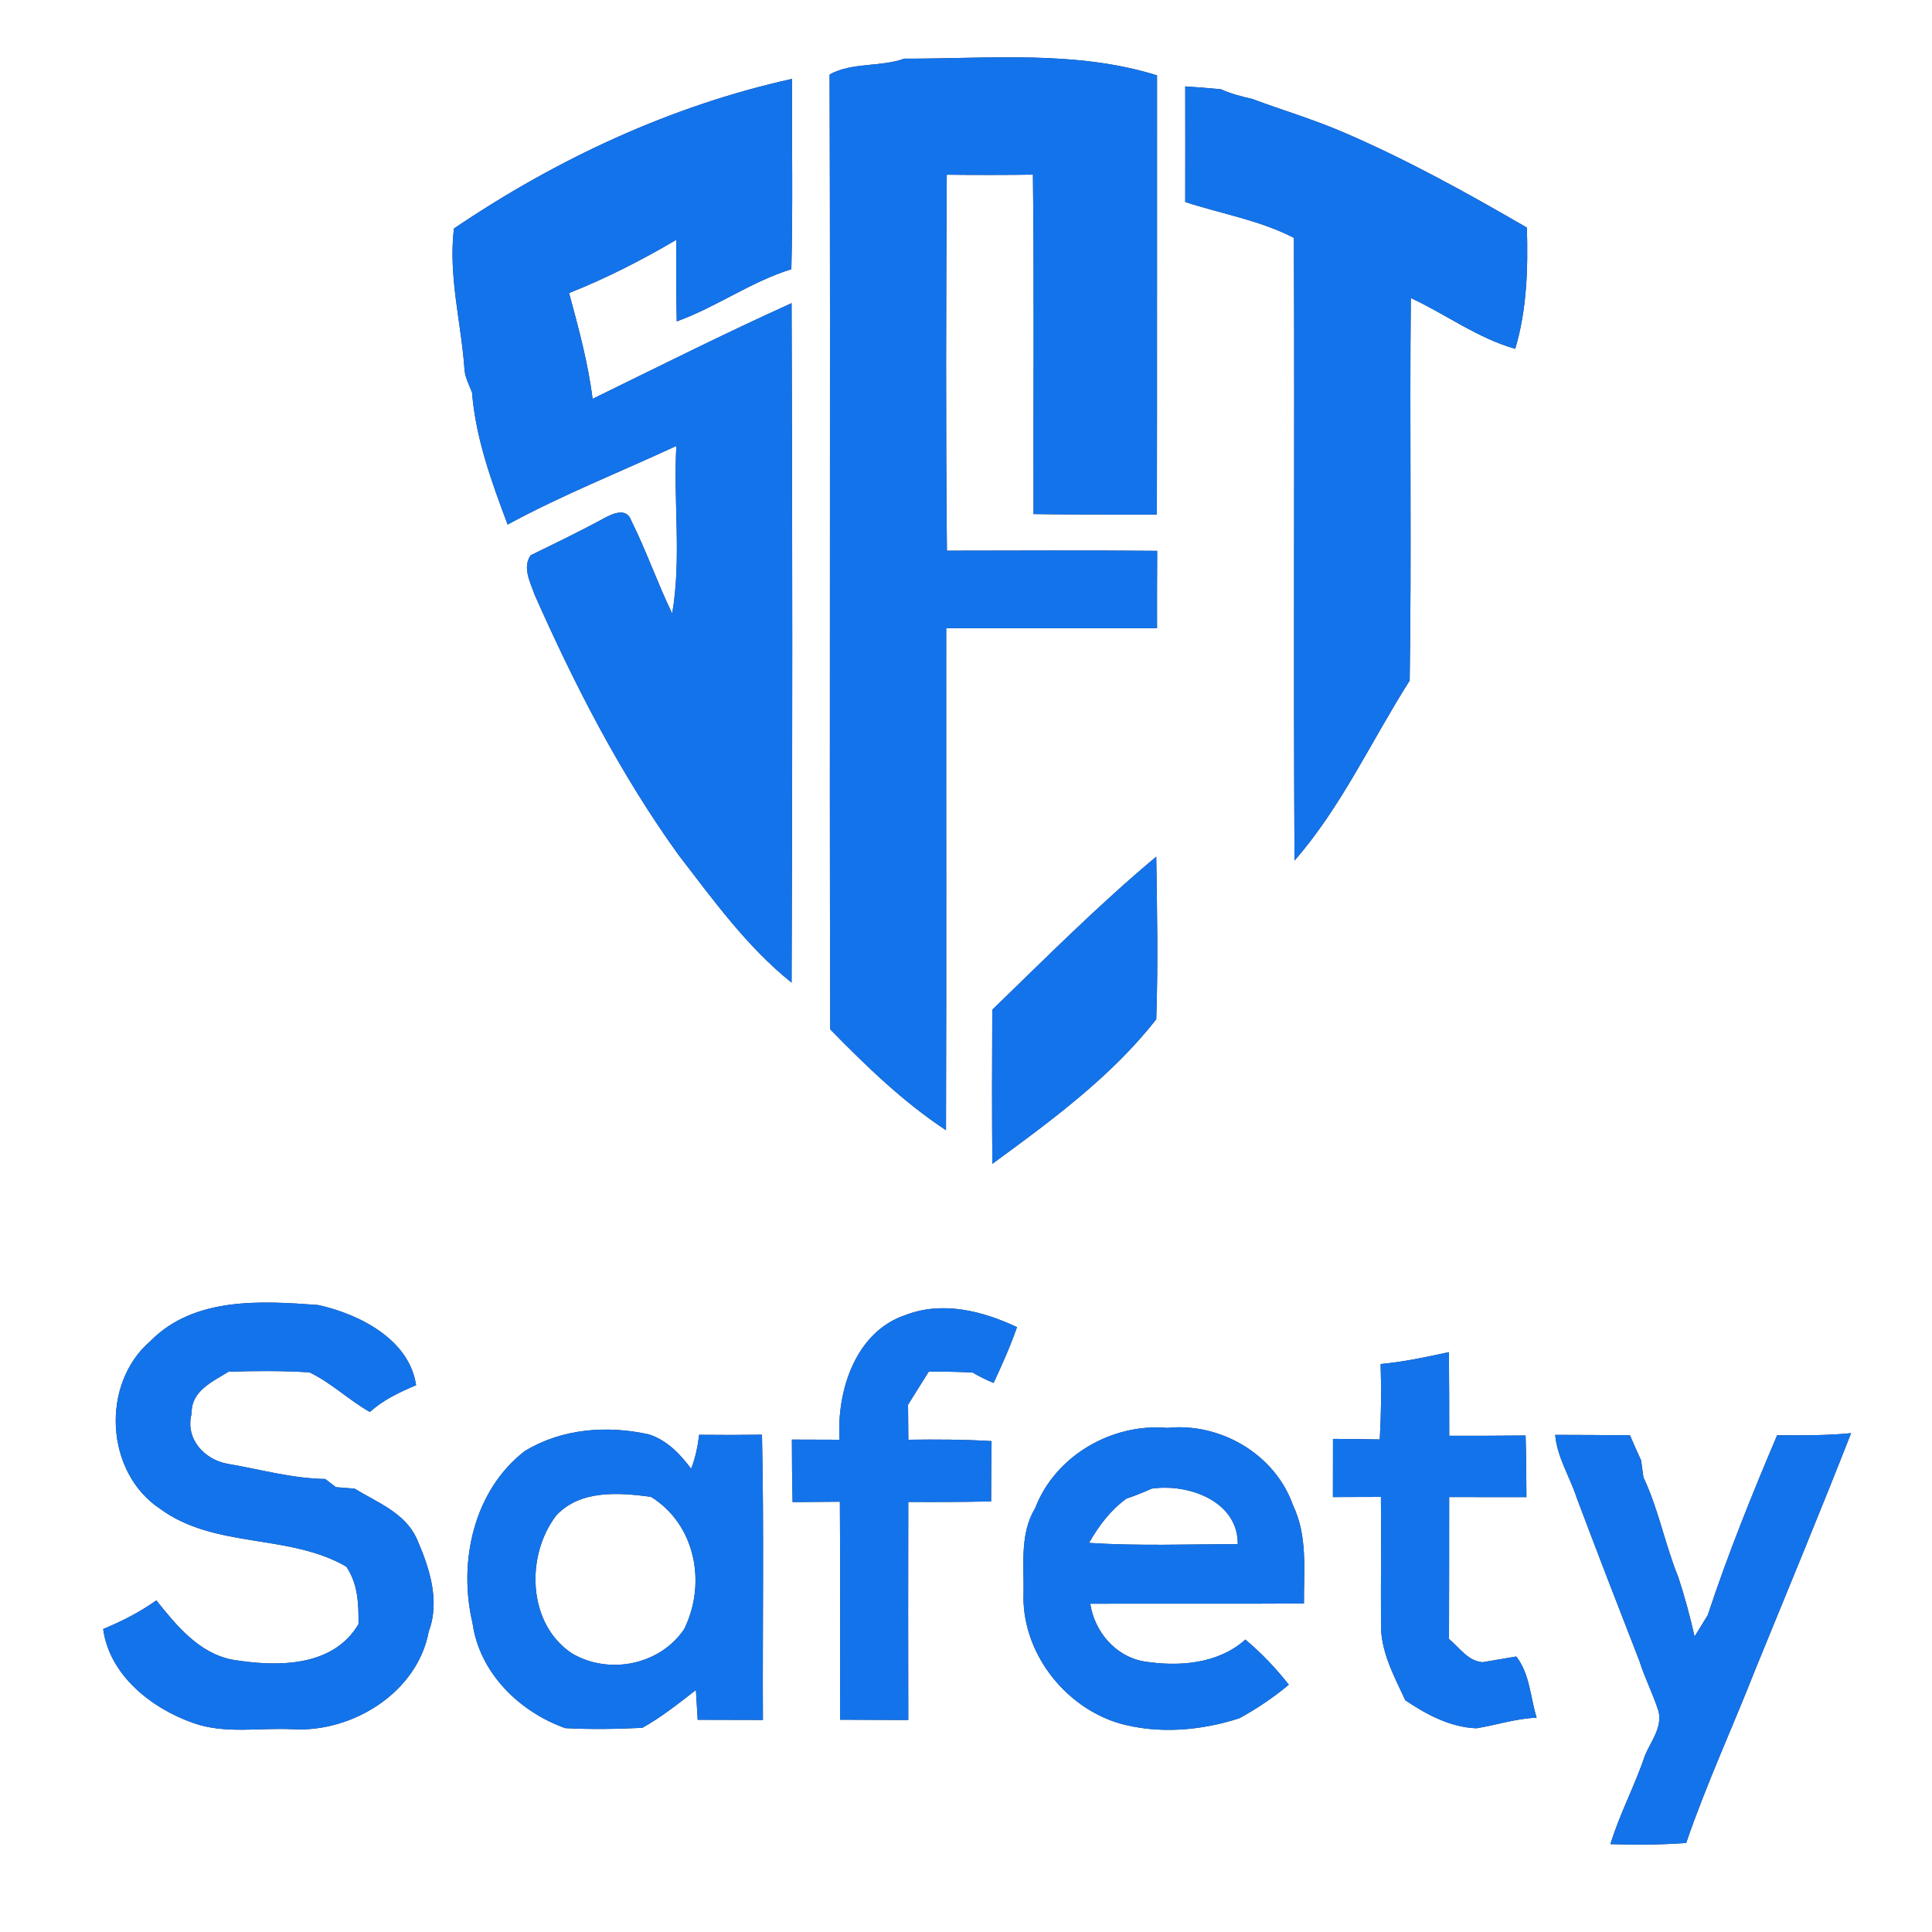 <?xml version="1.0" encoding="UTF-8" ?>
<!DOCTYPE svg PUBLIC "-//W3C//DTD SVG 1.1//EN" "http://www.w3.org/Graphics/SVG/1.1/DTD/svg11.dtd">
<svg width="250pt" height="250pt" viewBox="0 0 250 250" version="1.1" xmlns="http://www.w3.org/2000/svg">
<rect x="0" y="0" width="250" height="250" fill="#333333" stroke="none"/>
<g id="#ffffffff">
<path fill="#ffffff" opacity="1.00" d=" M 0.00 0.00 L 250.00 0.00 L 250.00 250.00 L 0.00 250.00 L 0.00 0.00 M 107.35 9.64 C 107.48 50.82 107.31 92.01 107.43 133.20 C 112.07 137.94 116.85 142.58 122.41 146.25 C 122.48 124.60 122.42 102.95 122.44 81.29 C 131.53 81.29 140.62 81.30 149.72 81.29 C 149.71 77.95 149.72 74.62 149.74 71.28 C 140.67 71.20 131.60 71.25 122.53 71.26 C 122.37 55.05 122.42 38.83 122.51 22.61 C 126.23 22.65 129.94 22.65 133.66 22.60 C 133.84 37.24 133.70 51.88 133.74 66.52 C 139.06 66.61 144.38 66.56 149.70 66.58 C 149.74 47.64 149.70 28.69 149.72 9.75 C 139.16 6.46 127.93 7.62 117.02 7.59 C 113.87 8.71 110.28 8.03 107.35 9.64 M 58.74 29.57 C 57.99 35.78 59.71 41.83 60.12 47.98 C 60.24 48.97 60.73 49.86 61.08 50.78 C 61.55 56.70 63.61 62.36 65.69 67.88 C 72.74 64.04 80.24 61.09 87.52 57.70 C 87.12 64.92 88.21 72.27 86.98 79.39 C 85.07 75.45 83.64 71.28 81.68 67.36 C 81.09 65.62 79.25 66.46 78.12 67.09 C 75.02 68.77 71.84 70.30 68.67 71.85 C 67.57 73.42 68.62 75.34 69.16 76.91 C 74.36 88.66 80.26 100.16 87.79 110.61 C 92.27 116.43 96.66 122.53 102.43 127.15 C 102.55 97.85 102.54 68.54 102.43 39.23 C 93.75 43.15 85.24 47.43 76.68 51.61 C 76.10 46.96 74.86 42.43 73.64 37.92 C 78.44 36.02 83.07 33.65 87.52 31.03 C 87.48 34.55 87.50 38.07 87.57 41.59 C 92.70 39.74 97.18 36.45 102.40 34.84 C 102.61 26.63 102.45 18.42 102.48 10.21 C 86.80 13.68 72.01 20.59 58.74 29.57 M 153.37 11.18 C 153.37 16.17 153.39 21.15 153.37 26.14 C 158.06 27.68 163.00 28.49 167.43 30.78 C 167.54 57.64 167.36 84.50 167.51 111.36 C 173.58 104.41 177.48 95.82 182.41 88.07 C 182.67 71.57 182.39 55.06 182.56 38.56 C 187.10 40.68 191.21 43.76 196.07 45.14 C 197.59 40.03 197.73 34.75 197.58 29.45 C 189.90 25.00 182.12 20.68 173.96 17.17 C 170.07 15.48 166.00 14.28 162.03 12.80 C 160.65 12.49 159.28 12.13 157.98 11.55 C 156.44 11.40 154.90 11.28 153.37 11.18 M 128.40 130.66 C 128.37 137.30 128.35 143.95 128.41 150.60 C 136.00 145.04 143.82 139.32 149.62 131.89 C 149.86 124.89 149.73 117.86 149.62 110.85 C 142.18 117.06 135.35 123.93 128.40 130.66 M 19.47 173.53 C 13.00 179.07 13.60 190.53 20.72 195.24 C 27.79 200.44 37.37 198.41 44.81 202.72 C 46.32 204.93 46.42 207.57 46.39 210.16 C 43.06 215.80 35.78 215.69 30.11 214.77 C 25.75 213.94 22.85 210.36 20.23 207.09 C 18.10 208.61 15.76 209.79 13.35 210.80 C 14.17 216.78 19.59 221.05 24.99 222.95 C 29.14 224.44 33.67 223.52 37.99 223.77 C 45.67 224.15 54.01 219.00 55.48 211.11 C 57.00 207.06 55.52 202.74 53.88 198.99 C 52.31 195.71 48.79 194.41 45.89 192.63 C 45.29 192.58 44.08 192.49 43.47 192.44 C 43.13 192.18 42.43 191.65 42.09 191.38 C 37.81 191.32 33.66 190.13 29.47 189.42 C 26.42 188.88 23.92 186.15 24.80 182.91 C 24.70 180.01 27.49 178.79 29.57 177.50 C 33.06 177.38 36.56 177.37 40.04 177.58 C 42.88 178.94 45.14 181.17 47.86 182.71 C 49.59 181.15 51.70 180.14 53.84 179.25 C 52.99 173.34 46.52 170.05 41.19 168.87 C 33.82 168.32 25.10 167.79 19.47 173.53 M 117.21 170.15 C 110.68 172.30 108.24 180.04 108.64 186.30 C 106.58 186.29 104.52 186.29 102.47 186.28 C 102.47 188.98 102.50 191.68 102.56 194.37 C 104.60 194.35 106.64 194.34 108.68 194.32 C 108.74 203.72 108.71 213.13 108.70 222.53 C 111.64 222.55 114.59 222.56 117.53 222.57 C 117.51 213.16 117.51 203.76 117.53 194.35 C 121.10 194.37 124.67 194.36 128.25 194.28 C 128.26 191.68 128.27 189.08 128.31 186.48 C 124.73 186.26 121.13 186.25 117.54 186.30 C 117.52 184.79 117.51 183.28 117.50 181.77 C 118.40 180.35 119.28 178.92 120.18 177.49 C 122.08 177.48 123.97 177.50 125.87 177.61 C 126.74 178.13 127.64 178.57 128.57 178.95 C 129.68 176.58 130.74 174.20 131.60 171.73 C 127.15 169.64 121.99 168.32 117.21 170.15 M 178.65 176.50 C 178.76 179.75 178.73 183.01 178.54 186.26 C 176.52 186.23 174.51 186.20 172.49 186.19 C 172.49 188.70 172.48 191.21 172.48 193.72 C 174.55 193.71 176.62 193.71 178.69 193.70 C 178.75 199.15 178.67 204.60 178.70 210.05 C 178.61 213.64 180.38 216.86 181.85 220.02 C 184.60 221.87 187.66 223.51 191.05 223.64 C 193.65 223.22 196.17 222.37 198.84 222.27 C 198.02 219.64 197.96 216.57 196.20 214.35 C 194.75 214.60 193.30 214.85 191.85 215.09 C 189.96 214.95 188.84 213.19 187.50 212.08 C 187.53 205.96 187.51 199.84 187.52 193.72 C 190.85 193.72 194.19 193.72 197.52 193.73 C 197.51 191.06 197.49 188.40 197.41 185.75 C 194.12 185.79 190.82 185.79 187.53 185.79 C 187.53 182.18 187.52 178.58 187.49 174.97 C 184.56 175.59 181.63 176.24 178.65 176.50 M 90.47 185.66 C 90.29 187.16 89.99 188.64 89.43 190.06 C 88.02 188.15 86.30 186.36 83.98 185.61 C 78.57 184.41 72.71 184.84 67.90 187.77 C 61.28 192.88 59.27 202.15 61.14 210.00 C 62.03 216.45 67.18 221.50 73.14 223.62 C 76.46 223.80 79.80 223.74 83.12 223.58 C 85.60 222.20 87.81 220.42 90.05 218.69 C 90.13 219.97 90.20 221.25 90.28 222.54 C 93.09 222.54 95.91 222.55 98.72 222.56 C 98.66 210.26 98.87 197.95 98.60 185.65 C 95.89 185.69 93.18 185.69 90.47 185.66 M 133.96 195.13 C 131.97 198.42 132.50 202.35 132.45 206.02 C 132.11 213.61 137.62 220.86 144.85 223.00 C 149.89 224.42 155.39 223.95 160.35 222.35 C 162.63 221.12 164.78 219.66 166.77 218.00 C 165.10 215.87 163.23 213.90 161.15 212.16 C 157.60 215.34 152.50 215.70 148.00 214.98 C 144.33 214.33 141.62 211.13 141.08 207.52 C 150.30 207.49 159.52 207.55 168.73 207.49 C 168.70 203.23 169.23 198.76 167.32 194.80 C 165.02 188.20 157.92 184.04 151.04 184.77 C 143.89 184.13 136.55 188.38 133.96 195.13 M 201.24 185.67 C 201.50 188.59 203.14 191.09 204.03 193.83 C 206.69 200.90 209.42 207.95 212.16 214.99 C 212.85 217.19 213.93 219.25 214.62 221.46 C 215.11 223.54 213.63 225.33 212.86 227.14 C 211.57 231.04 209.59 234.68 208.39 238.63 C 211.65 238.74 214.93 238.72 218.19 238.48 C 220.81 230.83 224.22 223.47 227.17 215.95 C 231.32 205.79 235.53 195.66 239.53 185.45 C 236.35 185.77 233.15 185.73 229.96 185.72 C 226.71 193.37 223.59 201.10 220.98 209.00 C 220.41 209.92 219.84 210.84 219.28 211.76 C 218.68 209.16 218.00 206.58 217.16 204.05 C 215.44 199.83 214.62 195.30 212.66 191.17 C 212.58 190.63 212.43 189.53 212.36 188.98 C 211.86 187.90 211.38 186.82 210.92 185.73 C 207.69 185.69 204.46 185.68 201.24 185.67 Z" />
<path fill="#ffffff" opacity="1.00" d=" M 145.76 193.92 C 146.88 193.54 147.97 193.11 149.03 192.63 C 153.72 191.94 160.20 194.21 160.17 199.81 C 153.75 199.82 147.32 200.07 140.92 199.65 C 142.17 197.45 143.70 195.41 145.76 193.92 Z" />
<path fill="#ffffff" opacity="1.00" d=" M 72.01 196.06 C 75.15 192.75 80.10 193.14 84.24 193.69 C 90.02 197.29 91.45 204.91 88.52 210.83 C 85.36 215.46 78.82 216.76 74.03 213.96 C 68.23 210.14 67.99 201.25 72.01 196.06 Z" />
</g>
<g id="#1373ebff">
<path fill="#1373eb" opacity="1.00" d=" M 107.35 9.64 C 110.28 8.03 113.87 8.71 117.02 7.59 C 127.93 7.62 139.16 6.46 149.72 9.75 C 149.70 28.69 149.74 47.64 149.70 66.58 C 144.38 66.56 139.06 66.61 133.74 66.52 C 133.70 51.88 133.84 37.24 133.66 22.60 C 129.94 22.65 126.23 22.65 122.51 22.61 C 122.42 38.83 122.37 55.05 122.53 71.26 C 131.60 71.25 140.67 71.20 149.74 71.28 C 149.72 74.62 149.71 77.95 149.72 81.29 C 140.62 81.30 131.53 81.29 122.44 81.29 C 122.42 102.95 122.48 124.60 122.41 146.25 C 116.85 142.58 112.07 137.94 107.43 133.20 C 107.31 92.01 107.48 50.82 107.35 9.64 Z" />
<path fill="#1373eb" opacity="1.00" d=" M 58.74 29.57 C 72.01 20.59 86.80 13.68 102.48 10.21 C 102.45 18.42 102.61 26.63 102.40 34.84 C 97.18 36.45 92.70 39.74 87.57 41.59 C 87.50 38.07 87.48 34.55 87.52 31.03 C 83.07 33.65 78.44 36.02 73.64 37.92 C 74.86 42.43 76.10 46.96 76.68 51.61 C 85.24 47.43 93.75 43.15 102.43 39.23 C 102.54 68.54 102.55 97.85 102.43 127.15 C 96.66 122.53 92.27 116.43 87.79 110.61 C 80.26 100.16 74.36 88.66 69.16 76.91 C 68.62 75.34 67.57 73.42 68.67 71.85 C 71.84 70.30 75.02 68.77 78.12 67.09 C 79.25 66.46 81.09 65.62 81.68 67.36 C 83.64 71.28 85.07 75.45 86.98 79.39 C 88.21 72.27 87.12 64.92 87.52 57.70 C 80.24 61.09 72.74 64.04 65.69 67.88 C 63.61 62.36 61.55 56.70 61.08 50.78 C 60.73 49.86 60.24 48.97 60.12 47.98 C 59.71 41.83 57.99 35.78 58.74 29.57 Z" />
<path fill="#1373eb" opacity="1.00" d=" M 153.37 11.18 C 154.90 11.28 156.44 11.40 157.98 11.55 C 159.28 12.13 160.65 12.49 162.03 12.80 C 166.00 14.28 170.07 15.48 173.96 17.17 C 182.12 20.68 189.90 25.00 197.58 29.45 C 197.73 34.75 197.59 40.03 196.07 45.14 C 191.21 43.76 187.10 40.68 182.56 38.56 C 182.39 55.06 182.67 71.57 182.41 88.07 C 177.48 95.82 173.58 104.41 167.51 111.36 C 167.36 84.50 167.54 57.64 167.43 30.78 C 163.00 28.49 158.06 27.68 153.37 26.14 C 153.39 21.15 153.37 16.17 153.37 11.18 Z" />
<path fill="#1373eb" opacity="1.00" d=" M 128.40 130.66 C 135.35 123.93 142.18 117.06 149.62 110.85 C 149.73 117.86 149.86 124.89 149.62 131.89 C 143.82 139.32 136.00 145.04 128.41 150.60 C 128.35 143.95 128.37 137.30 128.40 130.66 Z" />
<path fill="#1373eb" opacity="1.00" d=" M 19.47 173.53 C 25.10 167.79 33.82 168.32 41.19 168.87 C 46.52 170.05 52.99 173.34 53.84 179.25 C 51.70 180.14 49.59 181.15 47.86 182.71 C 45.14 181.17 42.88 178.94 40.04 177.58 C 36.56 177.37 33.06 177.38 29.57 177.50 C 27.49 178.79 24.70 180.01 24.80 182.91 C 23.92 186.15 26.42 188.88 29.47 189.42 C 33.66 190.13 37.81 191.32 42.09 191.38 C 42.43 191.65 43.13 192.18 43.47 192.44 C 44.08 192.49 45.29 192.58 45.89 192.63 C 48.79 194.41 52.31 195.71 53.88 198.99 C 55.52 202.74 57.00 207.06 55.48 211.11 C 54.01 219.00 45.67 224.15 37.99 223.77 C 33.67 223.52 29.14 224.44 24.99 222.95 C 19.59 221.05 14.17 216.78 13.35 210.80 C 15.76 209.79 18.10 208.61 20.23 207.09 C 22.85 210.36 25.75 213.94 30.11 214.77 C 35.78 215.69 43.06 215.80 46.39 210.16 C 46.42 207.57 46.32 204.93 44.81 202.72 C 37.37 198.41 27.79 200.44 20.72 195.24 C 13.60 190.53 13.00 179.07 19.47 173.53 Z" />
<path fill="#1373eb" opacity="1.00" d=" M 117.21 170.15 C 121.99 168.32 127.15 169.64 131.60 171.73 C 130.74 174.20 129.68 176.58 128.57 178.95 C 127.64 178.57 126.74 178.13 125.87 177.61 C 123.97 177.50 122.08 177.48 120.18 177.49 C 119.28 178.92 118.40 180.35 117.50 181.77 C 117.51 183.28 117.52 184.79 117.54 186.30 C 121.13 186.25 124.73 186.26 128.31 186.48 C 128.27 189.08 128.26 191.68 128.25 194.28 C 124.67 194.36 121.10 194.37 117.53 194.35 C 117.51 203.76 117.51 213.16 117.53 222.57 C 114.59 222.56 111.64 222.55 108.70 222.53 C 108.71 213.13 108.74 203.72 108.68 194.32 C 106.64 194.34 104.60 194.35 102.56 194.37 C 102.50 191.68 102.47 188.98 102.47 186.28 C 104.52 186.29 106.58 186.29 108.64 186.30 C 108.24 180.04 110.68 172.30 117.21 170.15 Z" />
<path fill="#1373eb" opacity="1.00" d=" M 178.65 176.50 C 181.63 176.24 184.56 175.59 187.49 174.97 C 187.52 178.58 187.53 182.18 187.53 185.79 C 190.82 185.79 194.12 185.79 197.41 185.75 C 197.49 188.40 197.51 191.06 197.52 193.73 C 194.19 193.72 190.85 193.72 187.52 193.72 C 187.51 199.84 187.53 205.96 187.50 212.08 C 188.84 213.19 189.96 214.95 191.85 215.09 C 193.30 214.85 194.75 214.60 196.20 214.35 C 197.96 216.57 198.02 219.64 198.84 222.27 C 196.17 222.37 193.65 223.22 191.05 223.64 C 187.66 223.51 184.60 221.87 181.85 220.02 C 180.38 216.86 178.61 213.64 178.70 210.05 C 178.67 204.60 178.75 199.15 178.69 193.70 C 176.62 193.71 174.55 193.71 172.48 193.72 C 172.48 191.21 172.49 188.70 172.49 186.19 C 174.51 186.20 176.52 186.23 178.54 186.26 C 178.73 183.01 178.76 179.75 178.65 176.50 Z" />
<path fill="#1373eb" opacity="1.00" d=" M 90.47 185.66 C 93.18 185.69 95.89 185.69 98.60 185.65 C 98.87 197.95 98.66 210.26 98.72 222.56 C 95.91 222.55 93.09 222.54 90.28 222.54 C 90.20 221.25 90.13 219.97 90.05 218.69 C 87.81 220.42 85.60 222.20 83.12 223.58 C 79.80 223.74 76.46 223.80 73.14 223.62 C 67.18 221.50 62.03 216.45 61.14 210.00 C 59.27 202.15 61.28 192.88 67.90 187.77 C 72.71 184.84 78.57 184.41 83.98 185.61 C 86.30 186.36 88.02 188.15 89.43 190.06 C 89.99 188.64 90.29 187.16 90.47 185.66 M 72.01 196.06 C 67.99 201.25 68.23 210.14 74.03 213.96 C 78.82 216.76 85.36 215.46 88.52 210.83 C 91.45 204.91 90.02 197.29 84.24 193.69 C 80.10 193.14 75.15 192.75 72.01 196.06 Z" />
<path fill="#1373eb" opacity="1.00" d=" M 133.96 195.13 C 136.55 188.38 143.89 184.13 151.04 184.77 C 157.92 184.04 165.02 188.20 167.32 194.80 C 169.23 198.76 168.70 203.23 168.73 207.49 C 159.52 207.55 150.30 207.49 141.08 207.52 C 141.62 211.13 144.33 214.33 148.00 214.98 C 152.50 215.70 157.60 215.34 161.15 212.16 C 163.23 213.90 165.10 215.87 166.77 218.00 C 164.78 219.66 162.63 221.12 160.35 222.35 C 155.39 223.95 149.89 224.42 144.85 223.00 C 137.62 220.86 132.11 213.61 132.45 206.02 C 132.50 202.35 131.97 198.42 133.96 195.13 M 145.76 193.92 C 143.70 195.41 142.17 197.45 140.92 199.65 C 147.32 200.07 153.75 199.82 160.17 199.81 C 160.20 194.21 153.72 191.94 149.03 192.63 C 147.97 193.11 146.88 193.54 145.76 193.92 Z" />
<path fill="#1373eb" opacity="1.00" d=" M 201.24 185.67 C 204.46 185.68 207.69 185.69 210.92 185.73 C 211.38 186.82 211.86 187.90 212.36 188.98 C 212.43 189.53 212.58 190.63 212.66 191.17 C 214.62 195.30 215.44 199.83 217.16 204.05 C 218.00 206.58 218.68 209.16 219.28 211.76 C 219.84 210.84 220.41 209.92 220.98 209.00 C 223.59 201.10 226.71 193.37 229.96 185.72 C 233.15 185.73 236.35 185.77 239.53 185.45 C 235.53 195.66 231.32 205.79 227.17 215.95 C 224.22 223.47 220.81 230.83 218.19 238.48 C 214.93 238.72 211.65 238.74 208.39 238.63 C 209.59 234.68 211.57 231.04 212.86 227.14 C 213.63 225.33 215.11 223.54 214.62 221.46 C 213.93 219.25 212.85 217.19 212.16 214.99 C 209.42 207.95 206.69 200.90 204.03 193.83 C 203.14 191.09 201.50 188.59 201.24 185.67 Z" />
</g>
</svg>
